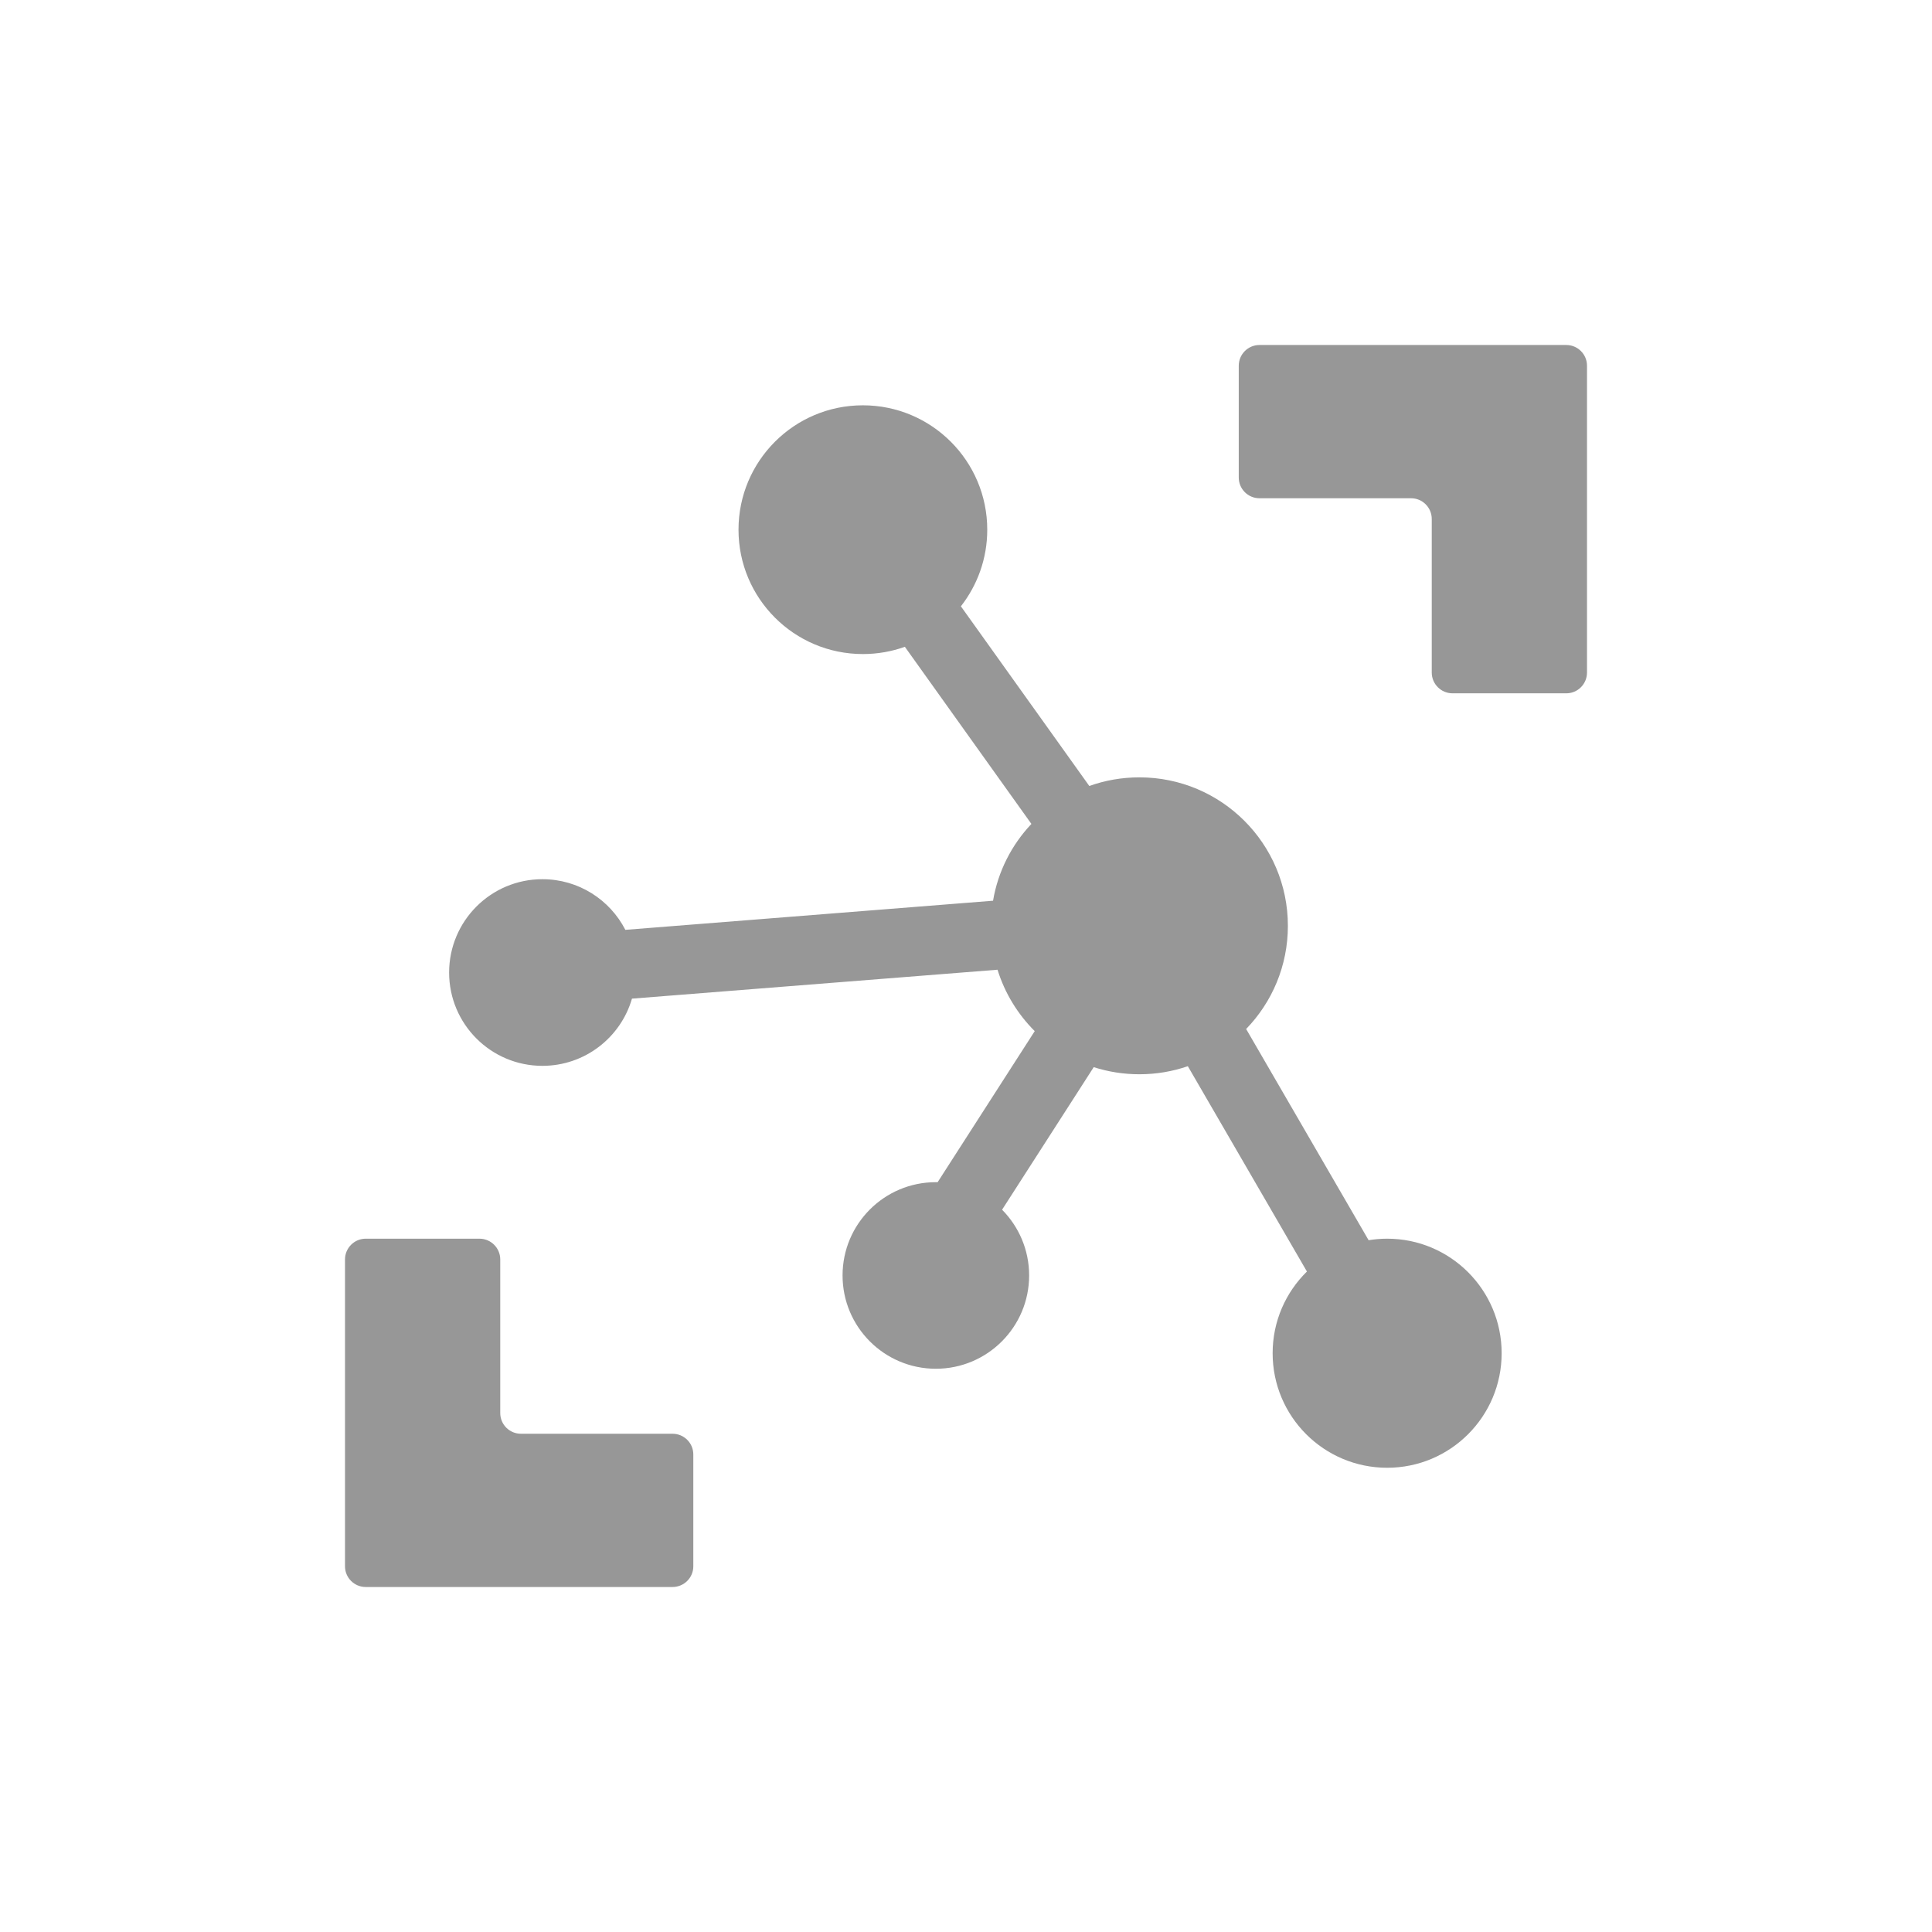 <svg width="28" height="28" viewBox="0 0 28 28" fill="none" xmlns="http://www.w3.org/2000/svg">
<path fill-rule="evenodd" clip-rule="evenodd" d="M22.7 10.048H21.051C20.885 10.048 20.75 9.913 20.75 9.747V7.521C20.75 7.356 20.616 7.221 20.45 7.221H18.253C18.087 7.221 17.953 7.086 17.953 6.921V5.3C17.953 5.135 18.087 5 18.253 5H22.7C22.866 5 23 5.135 23 5.3V9.747C23 9.913 22.866 10.048 22.7 10.048ZM13.926 8.787C14.165 8.481 14.308 8.096 14.308 7.677C14.308 6.681 13.501 5.874 12.505 5.874C11.51 5.874 10.703 6.681 10.703 7.677C10.703 8.672 11.51 9.479 12.505 9.479C12.719 9.479 12.924 9.442 13.114 9.374L14.948 11.941C14.663 12.242 14.464 12.627 14.392 13.054L9.063 13.476C8.839 13.04 8.385 12.742 7.861 12.742C7.114 12.742 6.509 13.348 6.509 14.095C6.509 14.841 7.114 15.447 7.861 15.447C8.476 15.447 8.996 15.036 9.159 14.473L14.457 14.054C14.562 14.394 14.75 14.698 14.996 14.944L13.589 17.133L13.563 17.133C12.816 17.133 12.211 17.738 12.211 18.485C12.211 19.231 12.816 19.837 13.563 19.837C14.31 19.837 14.915 19.231 14.915 18.485C14.915 18.113 14.765 17.777 14.523 17.532L15.851 15.466C16.06 15.533 16.282 15.569 16.513 15.569C16.759 15.569 16.995 15.528 17.215 15.452L18.941 18.428C18.634 18.729 18.444 19.148 18.444 19.612C18.444 20.529 19.187 21.272 20.104 21.272C21.02 21.272 21.763 20.529 21.763 19.612C21.763 18.695 21.02 17.952 20.104 17.952C20.012 17.952 19.922 17.96 19.835 17.974L18.06 14.913C18.435 14.526 18.665 13.999 18.665 13.418C18.665 12.229 17.702 11.266 16.513 11.266C16.258 11.266 16.014 11.31 15.787 11.391L13.926 8.787ZM6.949 17.952H5.3C5.135 17.952 5 18.087 5 18.253L5 22.7C5 22.866 5.135 23 5.3 23H9.747C9.913 23 10.048 22.866 10.048 22.7V21.079C10.048 20.913 9.913 20.779 9.747 20.779H7.55C7.384 20.779 7.25 20.645 7.25 20.479L7.25 18.253C7.25 18.087 7.115 17.952 6.949 17.952Z" fill="#979797"/>
</svg>
